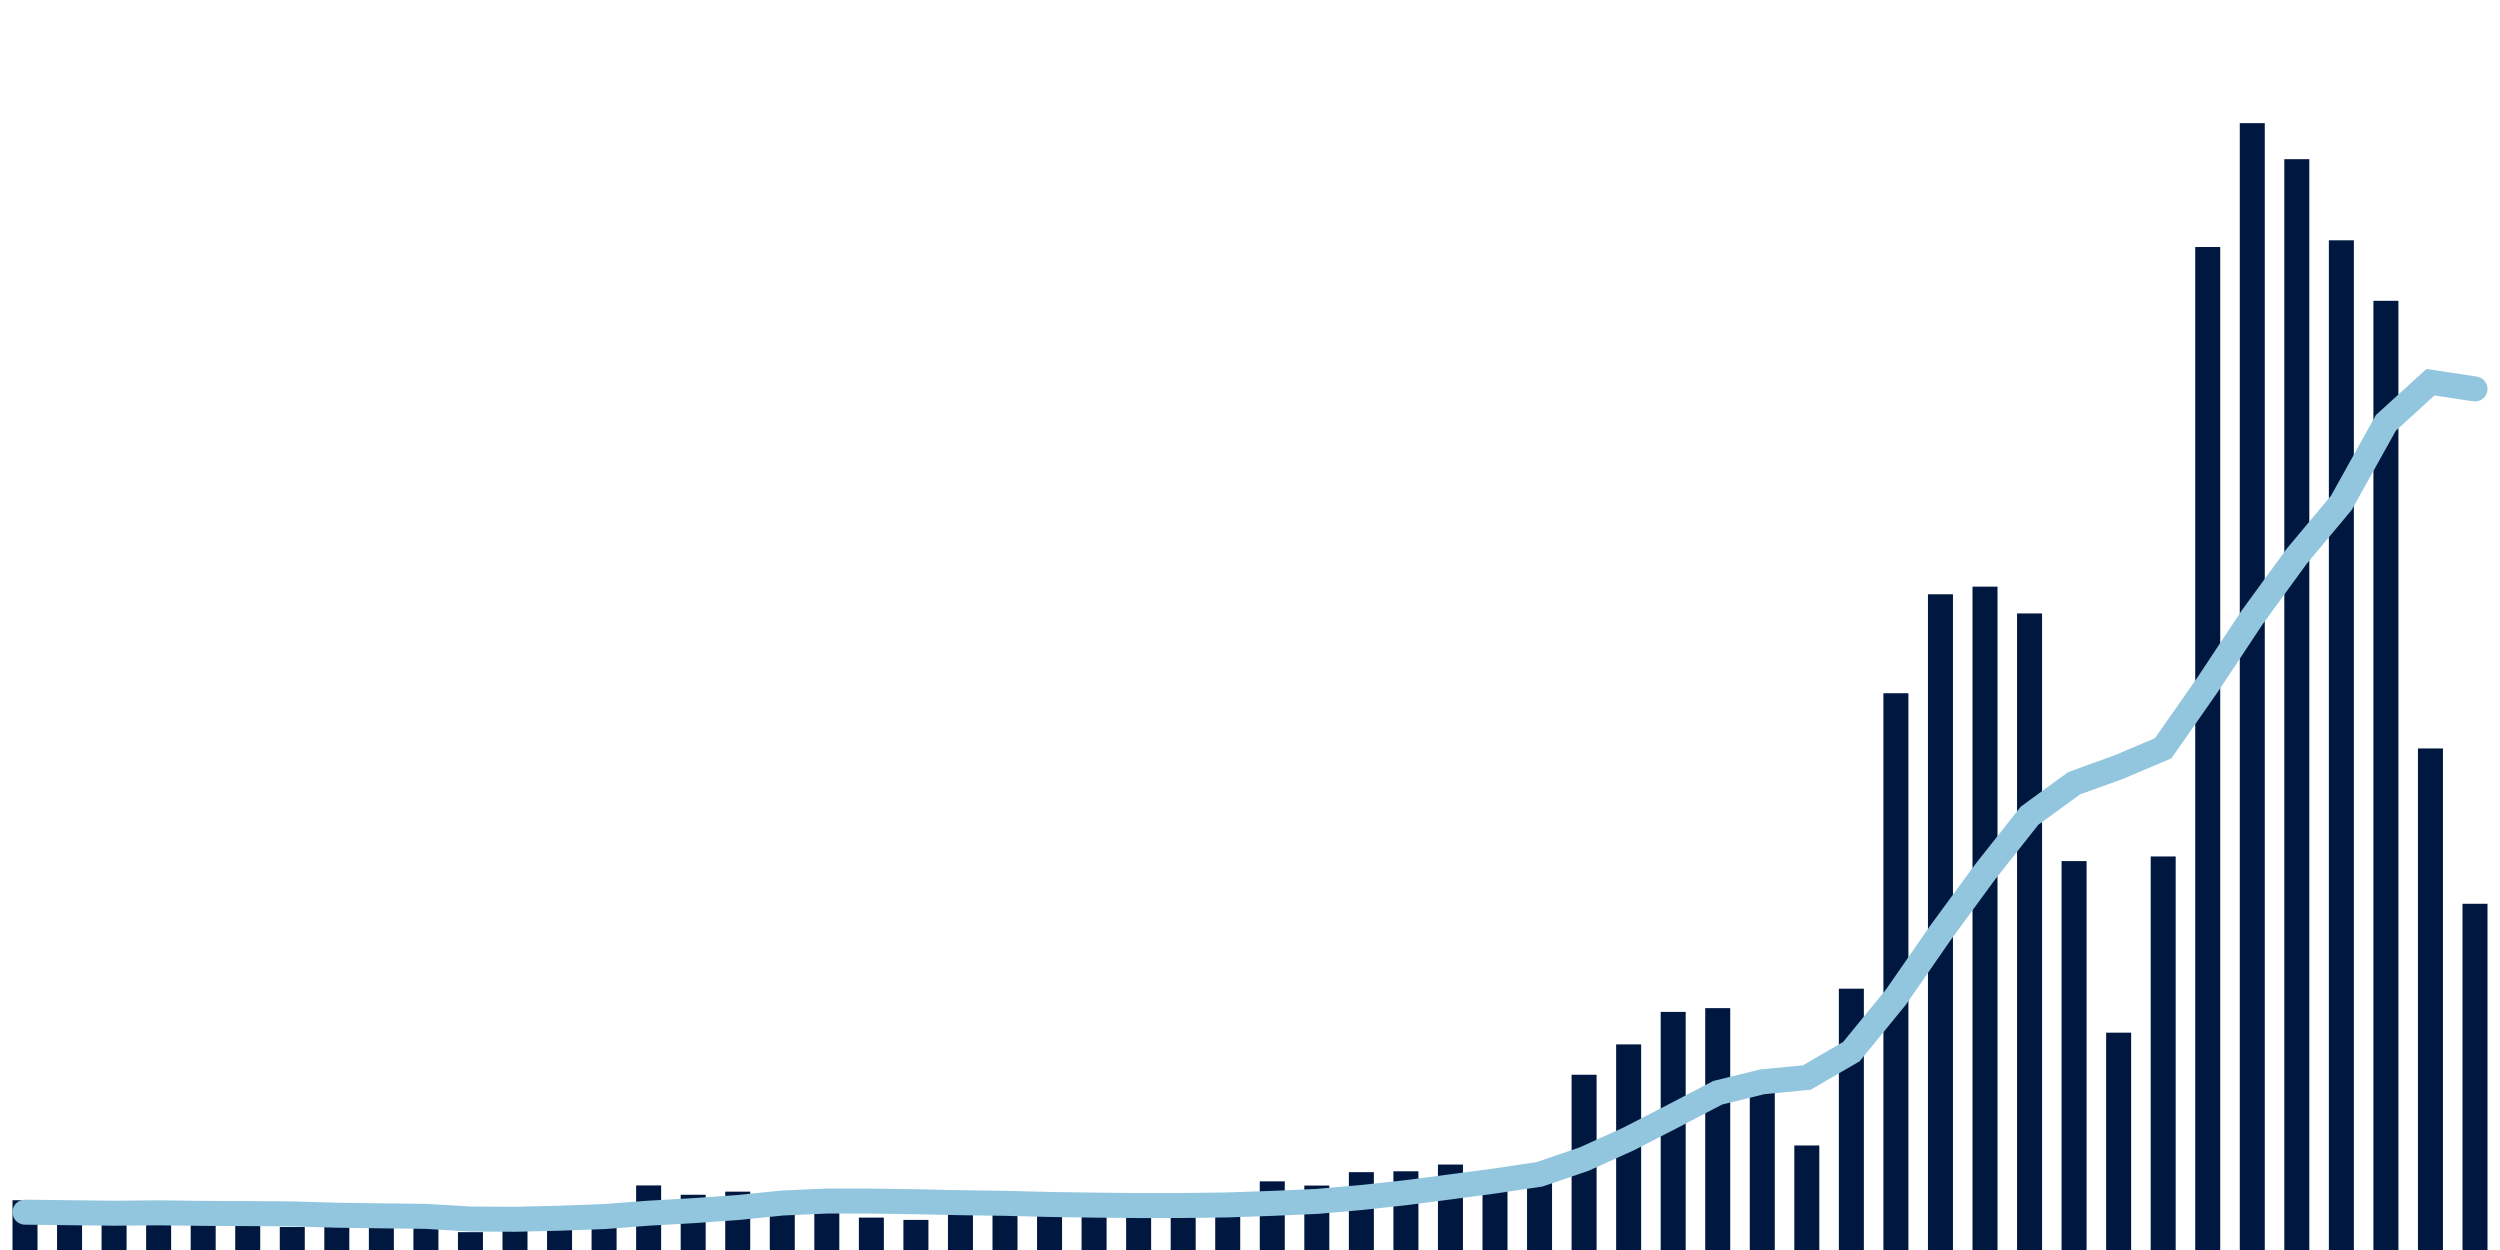 <svg about="DATA_PUBLISHED_DATE:2022-01-18,RENDER_DATE:2022-01-18" xmlns="http://www.w3.org/2000/svg" viewBox="0,0,200,100"><g transform="translate(0,0)"></g><g class="fg-bars cases-ep" fill="#00183f" stroke="none"><g><rect x="197" y="72.302" width="2" height="27.698" id="cases-ep-0"></rect></g><g><rect x="193.436" y="59.876" width="2" height="40.124" id="cases-ep-1"></rect></g><g><rect x="189.873" y="24.065" width="2" height="75.935" id="cases-ep-2"></rect></g><g><rect x="186.309" y="19.224" width="2" height="80.776" id="cases-ep-3"></rect></g><g><rect x="182.745" y="12.734" width="2" height="87.266" id="cases-ep-4"></rect></g><g><rect x="179.182" y="9.852" width="2" height="90.148" id="cases-ep-5"></rect></g><g><rect x="175.618" y="19.761" width="2" height="80.239" id="cases-ep-6"></rect></g><g><rect x="172.055" y="68.517" width="2" height="31.483" id="cases-ep-7"></rect></g><g><rect x="168.491" y="82.613" width="2" height="17.387" id="cases-ep-8"></rect></g><g><rect x="164.927" y="68.887" width="2" height="31.113" id="cases-ep-9"></rect></g><g><rect x="161.364" y="49.076" width="2" height="50.924" id="cases-ep-10"></rect></g><g><rect x="157.8" y="46.931" width="2" height="53.069" id="cases-ep-11"></rect></g><g><rect x="154.236" y="47.543" width="2" height="52.457" id="cases-ep-12"></rect></g><g><rect x="150.673" y="55.459" width="2" height="44.541" id="cases-ep-13"></rect></g><g><rect x="147.109" y="79.095" width="2" height="20.905" id="cases-ep-14"></rect></g><g><rect x="143.545" y="91.638" width="2" height="8.362" id="cases-ep-15"></rect></g><g><rect x="139.982" y="87.059" width="2" height="12.941" id="cases-ep-16"></rect></g><g><rect x="136.418" y="80.651" width="2" height="19.349" id="cases-ep-17"></rect></g><g><rect x="132.855" y="80.951" width="2" height="19.049" id="cases-ep-18"></rect></g><g><rect x="129.291" y="83.551" width="2" height="16.449" id="cases-ep-19"></rect></g><g><rect x="125.727" y="85.979" width="2" height="14.021" id="cases-ep-20"></rect></g><g><rect x="122.164" y="93.576" width="2" height="6.424" id="cases-ep-21"></rect></g><g><rect x="118.6" y="94.053" width="2" height="5.947" id="cases-ep-22"></rect></g><g><rect x="115.036" y="93.164" width="2" height="6.836" id="cases-ep-23"></rect></g><g><rect x="111.473" y="93.704" width="2" height="6.296" id="cases-ep-24"></rect></g><g><rect x="107.909" y="93.774" width="2" height="6.226" id="cases-ep-25"></rect></g><g><rect x="104.345" y="94.844" width="2" height="5.156" id="cases-ep-26"></rect></g><g><rect x="100.782" y="94.509" width="2" height="5.491" id="cases-ep-27"></rect></g><g><rect x="97.218" y="97.281" width="2" height="2.719" id="cases-ep-28"></rect></g><g><rect x="93.655" y="97.371" width="2" height="2.629" id="cases-ep-29"></rect></g><g><rect x="90.091" y="96.412" width="2" height="3.588" id="cases-ep-30"></rect></g><g><rect x="86.527" y="96.418" width="2" height="3.582" id="cases-ep-31"></rect></g><g><rect x="82.964" y="95.966" width="2" height="4.034" id="cases-ep-32"></rect></g><g><rect x="79.4" y="95.934" width="2" height="4.066" id="cases-ep-33"></rect></g><g><rect x="75.836" y="95.379" width="2" height="4.621" id="cases-ep-34"></rect></g><g><rect x="72.273" y="97.592" width="2" height="2.408" id="cases-ep-35"></rect></g><g><rect x="68.709" y="97.408" width="2" height="2.592" id="cases-ep-36"></rect></g><g><rect x="65.145" y="96.164" width="2" height="3.836" id="cases-ep-37"></rect></g><g><rect x="61.582" y="96.054" width="2" height="3.946" id="cases-ep-38"></rect></g><g><rect x="58.018" y="95.332" width="2" height="4.668" id="cases-ep-39"></rect></g><g><rect x="54.455" y="95.581" width="2" height="4.419" id="cases-ep-40"></rect></g><g><rect x="50.891" y="94.835" width="2" height="5.165" id="cases-ep-41"></rect></g><g><rect x="47.327" y="97.248" width="2" height="2.752" id="cases-ep-42"></rect></g><g><rect x="43.764" y="97.364" width="2" height="2.636" id="cases-ep-43"></rect></g><g><rect x="40.2" y="97.286" width="2" height="2.714" id="cases-ep-44"></rect></g><g><rect x="36.636" y="98.573" width="2" height="1.427" id="cases-ep-45"></rect></g><g><rect x="33.073" y="97.093" width="2" height="2.907" id="cases-ep-46"></rect></g><g><rect x="29.509" y="96.978" width="2" height="3.022" id="cases-ep-47"></rect></g><g><rect x="25.945" y="96.746" width="2" height="3.254" id="cases-ep-48"></rect></g><g><rect x="22.382" y="98.161" width="2" height="1.839" id="cases-ep-49"></rect></g><g><rect x="18.818" y="97.964" width="2" height="2.036" id="cases-ep-50"></rect></g><g><rect x="15.255" y="97.142" width="2" height="2.858" id="cases-ep-51"></rect></g><g><rect x="11.691" y="97.089" width="2" height="2.911" id="cases-ep-52"></rect></g><g><rect x="8.127" y="96.79" width="2" height="3.21" id="cases-ep-53"></rect></g><g><rect x="4.564" y="96.626" width="2" height="3.374" id="cases-ep-54"></rect></g><g><rect x="1" y="96.019" width="2" height="3.981" id="cases-ep-55"></rect></g></g><g class="fg-line cases-ep" fill="none" stroke="#92c5de" stroke-width="2" stroke-linecap="round"><path d="M198,31.116L194.436,30.576L190.873,33.824L187.309,40.227L183.745,44.491L180.182,49.377L176.618,54.761L173.055,59.861L169.491,61.372L165.927,62.661L162.364,65.257L158.8,69.768L155.236,74.628L151.673,79.772L148.109,84.132L144.545,86.201L140.982,86.546L137.418,87.418L133.855,89.282L130.291,91.114L126.727,92.728L123.164,93.946L119.6,94.476L116.036,94.95L112.473,95.414L108.909,95.801L105.345,96.114L101.782,96.27L98.218,96.394L94.655,96.439L91.091,96.444L87.527,96.409L83.964,96.357L80.4,96.266L76.836,96.216L73.273,96.138L69.709,96.089L66.145,96.083L62.582,96.243L59.018,96.603L55.455,96.854L51.891,97.054L48.327,97.327L44.764,97.457L41.2,97.543L37.636,97.522L34.073,97.31L30.509,97.267L26.945,97.217L23.382,97.113L19.818,97.087L16.255,97.071L12.691,97.026L9.127,97.058L5.564,97.017L2,96.974"></path></g></svg>